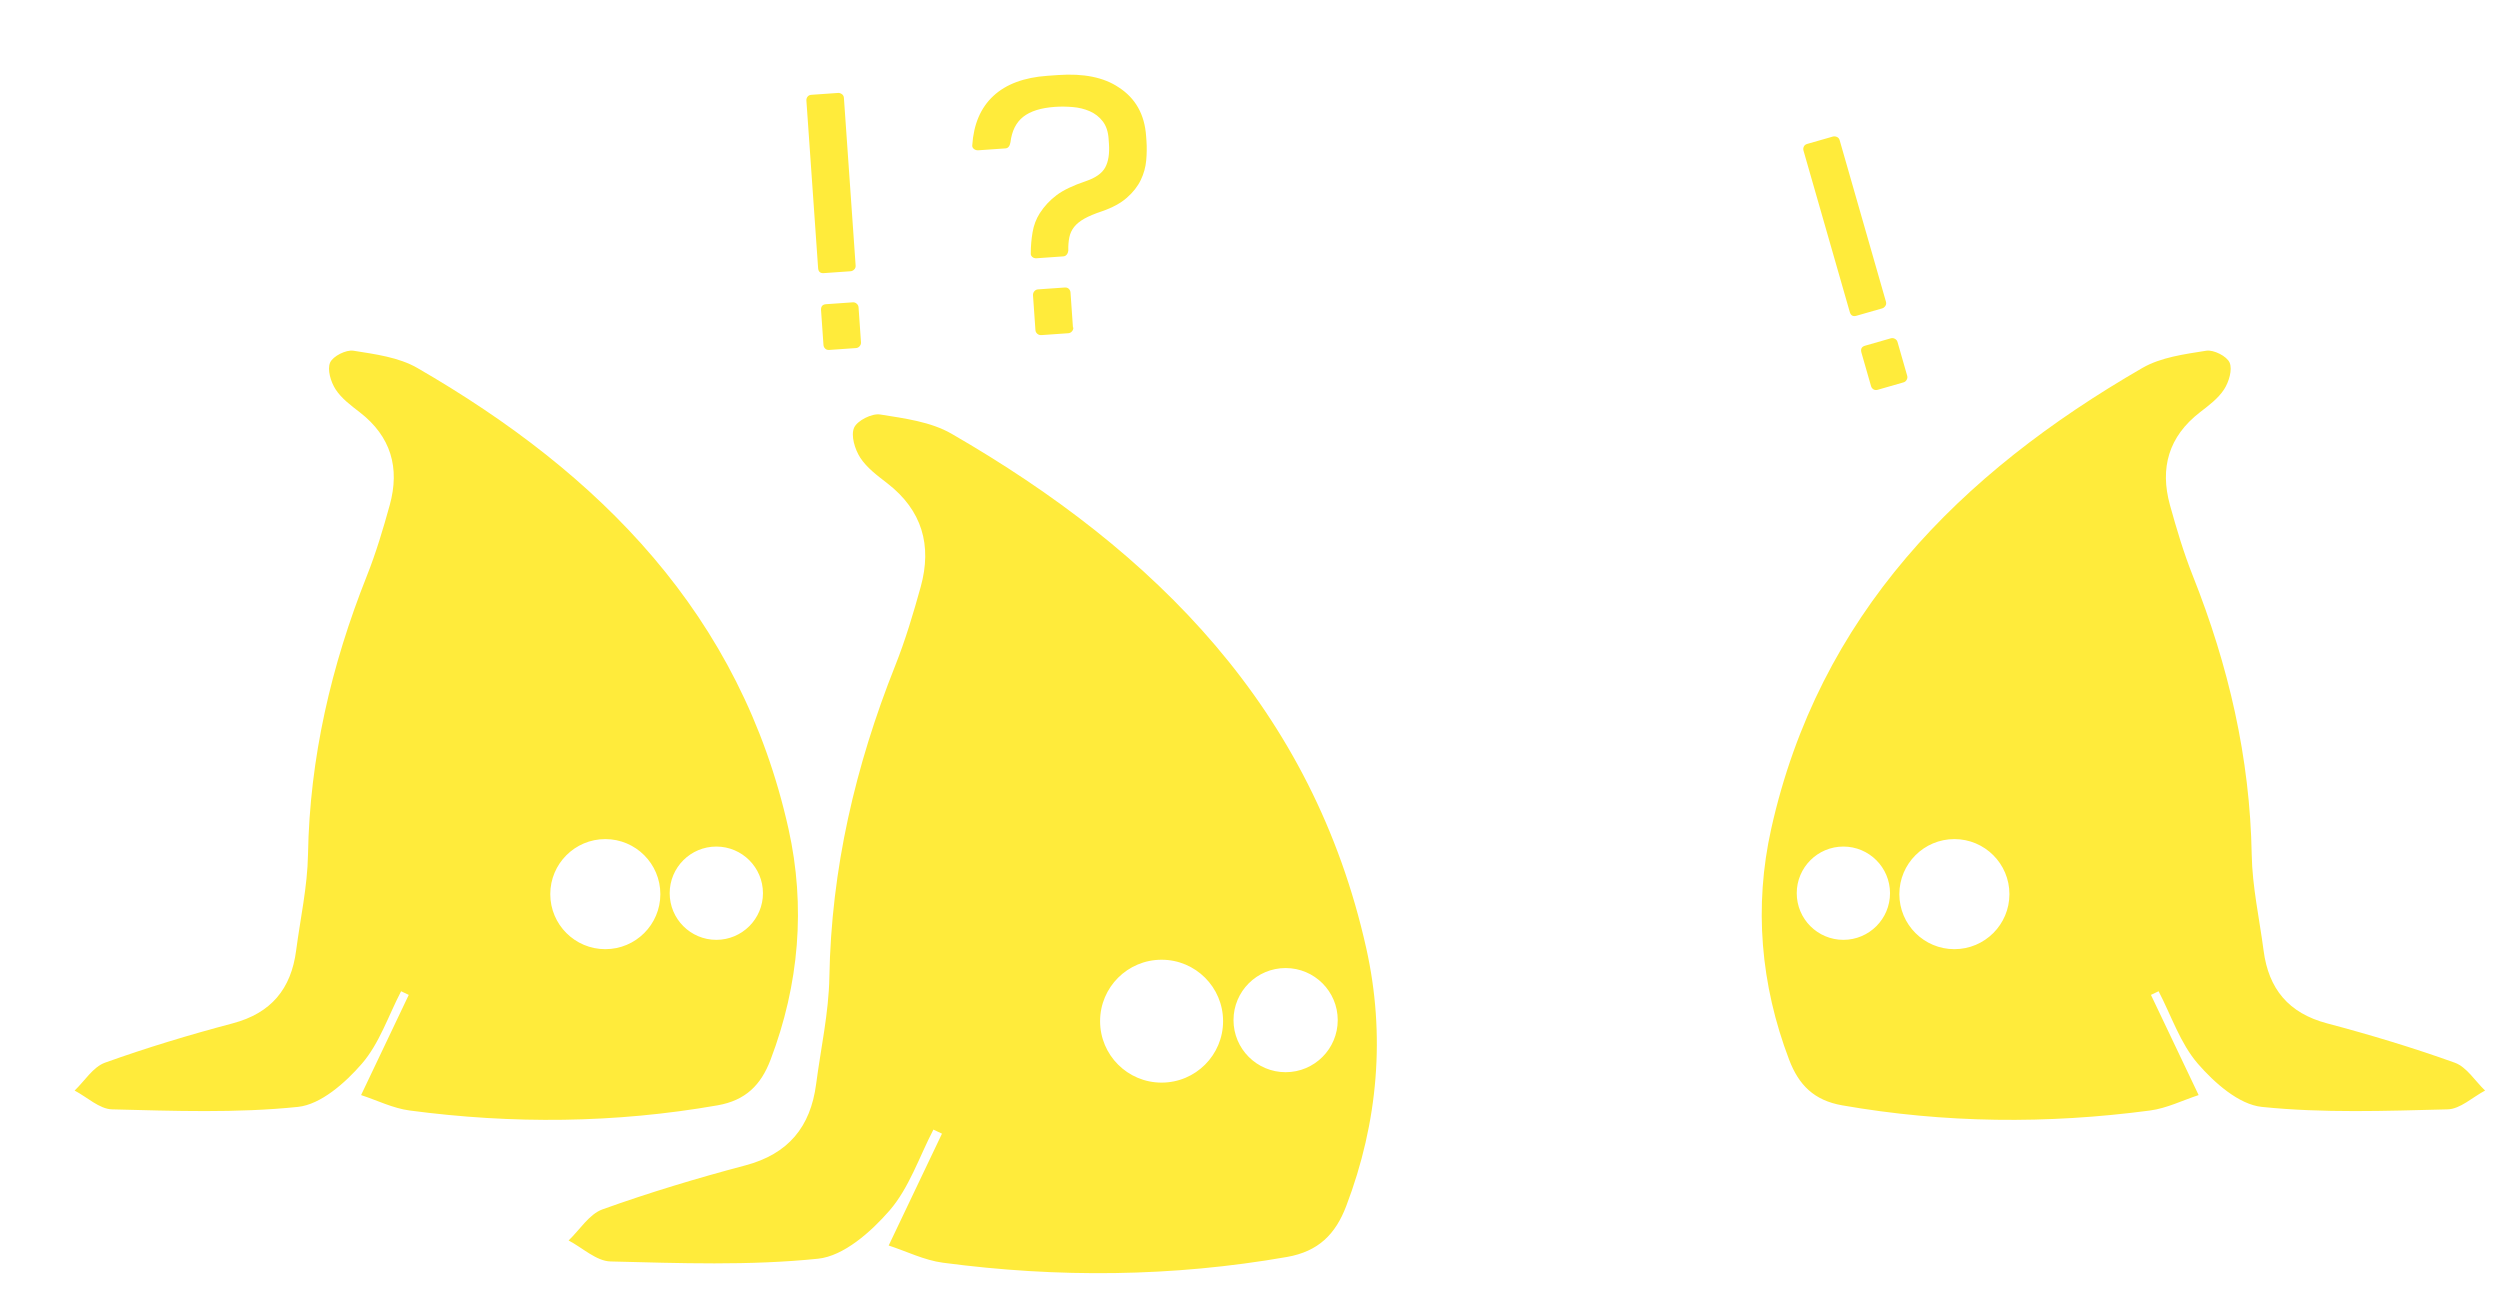 <?xml version="1.0" encoding="utf-8"?>
<!-- Generator: Adobe Illustrator 16.0.0, SVG Export Plug-In . SVG Version: 6.00 Build 0)  -->
<!DOCTYPE svg PUBLIC "-//W3C//DTD SVG 1.1//EN" "http://www.w3.org/Graphics/SVG/1.1/DTD/svg11.dtd">
<svg version="1.1" id="Calque_1" xmlns="http://www.w3.org/2000/svg" xmlns:xlink="http://www.w3.org/1999/xlink" x="0px" y="0px"
	 width="335px" height="174.333px" viewBox="0 0 335 174.333" enable-background="new 0 0 335 174.333" xml:space="preserve">
<g>
	<defs>
		<rect id="SVGID_1_" x="10" y="10" width="323" height="160.605"/>
	</defs>
	<clipPath id="SVGID_2_">
		<use xlink:href="#SVGID_1_"  overflow="visible"/>
	</clipPath>
</g>
<path fill="#FFEB3B" d="M153.579,18.228c-0.203-2.904-1.431-5.08-3.681-6.527c-1.986-1.336-4.687-1.886-8.102-1.646l-1.437,0.101
	c-3.128,0.219-5.544,1.117-7.245,2.696c-1.702,1.579-2.647,3.786-2.833,6.621c-0.019,0.193,0.056,0.356,0.226,0.49
	c0.17,0.132,0.366,0.19,0.59,0.175l3.639-0.254c0.351-0.025,0.573-0.297,0.665-0.817c0.182-1.52,0.752-2.658,1.71-3.415
	c0.957-0.757,2.377-1.201,4.261-1.333c0.766-0.053,1.561-0.044,2.384,0.026c0.823,0.07,1.582,0.259,2.277,0.562
	c0.695,0.305,1.271,0.753,1.73,1.347c0.458,0.594,0.721,1.368,0.788,2.326l0.047,0.67c0.094,1.342-0.073,2.404-0.499,3.188
	c-0.426,0.784-1.298,1.398-2.614,1.843c-1.692,0.568-2.989,1.188-3.888,1.859c-0.899,0.673-1.652,1.479-2.26,2.42
	c-0.492,0.772-0.817,1.629-0.975,2.57c-0.159,0.941-0.238,1.878-0.237,2.808c-0.019,0.193,0.049,0.357,0.203,0.491
	c0.153,0.133,0.342,0.191,0.565,0.177l3.592-0.252c0.191-0.013,0.345-0.096,0.463-0.249c0.117-0.152,0.186-0.325,0.205-0.519
	c-0.016-0.674,0.031-1.27,0.139-1.79s0.324-0.985,0.648-1.394c0.325-0.407,0.78-0.775,1.367-1.105
	c0.586-0.329,1.365-0.656,2.337-0.981c1.41-0.484,2.529-1.091,3.361-1.823c0.831-0.731,1.449-1.521,1.855-2.367
	c0.406-0.847,0.65-1.722,0.731-2.626c0.081-0.902,0.093-1.77,0.035-2.6L153.579,18.228z M143.776,43.887l-0.328-4.693
	c-0.014-0.191-0.09-0.354-0.227-0.489c-0.138-0.135-0.319-0.194-0.542-0.179l-3.591,0.251c-0.192,0.013-0.354,0.097-0.488,0.251
	c-0.133,0.153-0.192,0.342-0.177,0.565l0.325,4.645c0.013,0.192,0.097,0.354,0.251,0.488c0.153,0.133,0.342,0.192,0.565,0.177
	l3.592-0.251c0.191-0.014,0.354-0.097,0.487-0.251c0.134-0.154,0.194-0.326,0.181-0.518L143.776,43.887z M113.084,13.121
	c-0.016-0.223-0.108-0.394-0.276-0.51c-0.169-0.116-0.333-0.17-0.493-0.158l-3.591,0.251c-0.224,0.016-0.394,0.1-0.511,0.252
	c-0.118,0.153-0.17,0.325-0.157,0.517l1.571,22.457c0.033,0.479,0.289,0.702,0.768,0.668l3.591-0.251
	c0.16-0.011,0.315-0.086,0.466-0.226c0.15-0.138,0.218-0.319,0.202-0.543L113.084,13.121z M115.046,41.18
	c-0.013-0.192-0.097-0.354-0.251-0.488c-0.153-0.133-0.326-0.193-0.517-0.18l-3.592,0.251c-0.479,0.034-0.7,0.306-0.664,0.815
	l0.324,4.646c0.014,0.191,0.089,0.354,0.227,0.489c0.137,0.135,0.318,0.194,0.542,0.179l3.591-0.251
	c0.192-0.013,0.354-0.097,0.488-0.251c0.133-0.153,0.194-0.326,0.18-0.518L115.046,41.18z"/>
<path fill="#FFEB3B" d="M246.514,18.789c-0.062-0.215-0.188-0.362-0.376-0.441c-0.19-0.078-0.361-0.097-0.515-0.053l-3.461,0.992
	c-0.216,0.062-0.365,0.181-0.447,0.354c-0.084,0.174-0.1,0.353-0.047,0.538l6.205,21.64c0.133,0.461,0.43,0.626,0.892,0.493
	l3.46-0.992c0.154-0.044,0.29-0.149,0.408-0.317c0.119-0.166,0.147-0.357,0.086-0.572L246.514,18.789z M254.267,45.827
	c-0.054-0.185-0.168-0.326-0.347-0.425c-0.178-0.099-0.359-0.122-0.545-0.069l-3.459,0.993c-0.463,0.132-0.623,0.445-0.481,0.937
	l1.284,4.476c0.053,0.186,0.16,0.328,0.322,0.432c0.164,0.104,0.353,0.123,0.567,0.062l3.461-0.993
	c0.185-0.053,0.326-0.168,0.425-0.346c0.1-0.178,0.123-0.36,0.069-0.544L254.267,45.827z"/>
<path fill="#FFEB3B" d="M95.987,125.939c-3.452,0-6.25-2.798-6.25-6.25c0-3.45,2.798-6.25,6.25-6.25c3.452,0,6.25,2.8,6.25,6.25
	C102.237,123.141,99.439,125.939,95.987,125.939 M81.112,127.189c-4.073,0-7.375-3.302-7.375-7.375c0-4.071,3.302-7.375,7.375-7.375
	c4.073,0,7.375,3.304,7.375,7.375C88.487,123.887,85.185,127.189,81.112,127.189 M105.658,111.064
	c-6.39-28.651-25.227-47.604-49.739-61.759c-2.484-1.434-5.643-1.844-8.556-2.309c-0.988-0.158-2.755,0.731-3.129,1.593
	c-0.407,0.939,0.095,2.591,0.736,3.585c0.787,1.219,2.064,2.163,3.245,3.077c4.187,3.244,5.386,7.457,4.011,12.428
	c-0.884,3.197-1.838,6.396-3.061,9.476c-4.776,12.013-7.665,24.374-7.893,37.367c-0.074,4.292-1.031,8.568-1.59,12.852
	c-0.67,5.135-3.336,8.387-8.502,9.756c-5.767,1.528-11.499,3.255-17.112,5.27c-1.597,0.574-2.725,2.455-4.068,3.736
	c1.673,0.88,3.327,2.477,5.021,2.519c8.301,0.207,16.667,0.52,24.894-0.329c3.069-0.316,6.356-3.226,8.577-5.79
	c2.352-2.718,3.553-6.431,5.257-9.708c0.342,0.163,0.684,0.326,1.027,0.488c-2.017,4.239-4.035,8.478-6.39,13.426
	c2.134,0.696,4.269,1.769,6.505,2.065c13.775,1.829,27.523,1.713,41.255-0.69c3.785-0.662,5.824-2.734,7.107-6.102
	C107.095,131.923,107.972,121.445,105.658,111.064"/>
<path fill="#FFEB3B" d="M247.013,125.939c3.452,0,6.25-2.798,6.25-6.25c0-3.45-2.798-6.25-6.25-6.25s-6.25,2.8-6.25,6.25
	C240.763,123.141,243.561,125.939,247.013,125.939 M261.888,127.189c4.073,0,7.375-3.302,7.375-7.375
	c0-4.071-3.302-7.375-7.375-7.375s-7.375,3.304-7.375,7.375C254.513,123.887,257.814,127.189,261.888,127.189 M237.342,111.064
	c6.391-28.651,25.227-47.604,49.738-61.759c2.484-1.434,5.644-1.844,8.557-2.309c0.988-0.158,2.755,0.731,3.129,1.593
	c0.407,0.939-0.095,2.591-0.736,3.585c-0.787,1.219-2.063,2.163-3.244,3.077c-4.188,3.244-5.387,7.457-4.012,12.428
	c0.885,3.197,1.838,6.396,3.062,9.476c4.776,12.013,7.665,24.374,7.893,37.367c0.074,4.292,1.031,8.568,1.591,12.852
	c0.67,5.135,3.336,8.387,8.502,9.756c5.767,1.528,11.498,3.255,17.111,5.27c1.598,0.574,2.725,2.455,4.068,3.736
	c-1.674,0.88-3.327,2.477-5.021,2.519c-8.301,0.207-16.666,0.52-24.894-0.329c-3.069-0.316-6.356-3.226-8.577-5.79
	c-2.352-2.718-3.553-6.431-5.257-9.708c-0.343,0.163-0.685,0.326-1.027,0.488c2.017,4.239,4.035,8.478,6.39,13.426
	c-2.133,0.696-4.269,1.769-6.504,2.065c-13.775,1.829-27.523,1.713-41.256-0.69c-3.785-0.662-5.824-2.734-7.107-6.102
	C235.904,131.923,235.027,121.445,237.342,111.064"/>
<path fill="#FFEB3B" d="M172.273,143.674c-3.857,0-6.983-3.124-6.983-6.978s3.126-6.978,6.983-6.978
	c3.856,0,6.983,3.124,6.983,6.978S176.13,143.674,172.273,143.674 M155.652,145.07c-4.551,0-8.24-3.687-8.24-8.234
	c0-4.547,3.689-8.232,8.24-8.232c4.552,0,8.241,3.686,8.241,8.232C163.893,141.383,160.204,145.07,155.652,145.07 M183.079,127.067
	c-7.14-31.987-28.187-53.145-55.577-68.949c-2.775-1.601-6.305-2.058-9.56-2.577c-1.104-0.177-3.078,0.817-3.496,1.778
	c-0.455,1.048,0.106,2.892,0.823,4.003c0.878,1.36,2.305,2.414,3.625,3.435c4.679,3.621,6.018,8.325,4.482,13.875
	c-0.989,3.568-2.053,7.141-3.421,10.577c-5.336,13.412-8.564,27.212-8.819,41.72c-0.083,4.791-1.152,9.564-1.776,14.347
	c-0.749,5.733-3.728,9.363-9.5,10.891c-6.444,1.706-12.849,3.635-19.121,5.885c-1.784,0.64-3.045,2.739-4.546,4.171
	c1.87,0.981,3.718,2.764,5.611,2.811c9.275,0.232,18.624,0.58,27.816-0.367c3.429-0.353,7.102-3.601,9.584-6.465
	c2.627-3.033,3.969-7.178,5.873-10.837c0.382,0.182,0.765,0.364,1.148,0.546c-2.254,4.732-4.509,9.464-7.141,14.987
	c2.386,0.779,4.771,1.975,7.27,2.306c15.391,2.042,30.753,1.913,46.097-0.77c4.229-0.74,6.508-3.054,7.939-6.812
	C184.684,150.355,185.665,138.655,183.079,127.067"/>
</svg>
